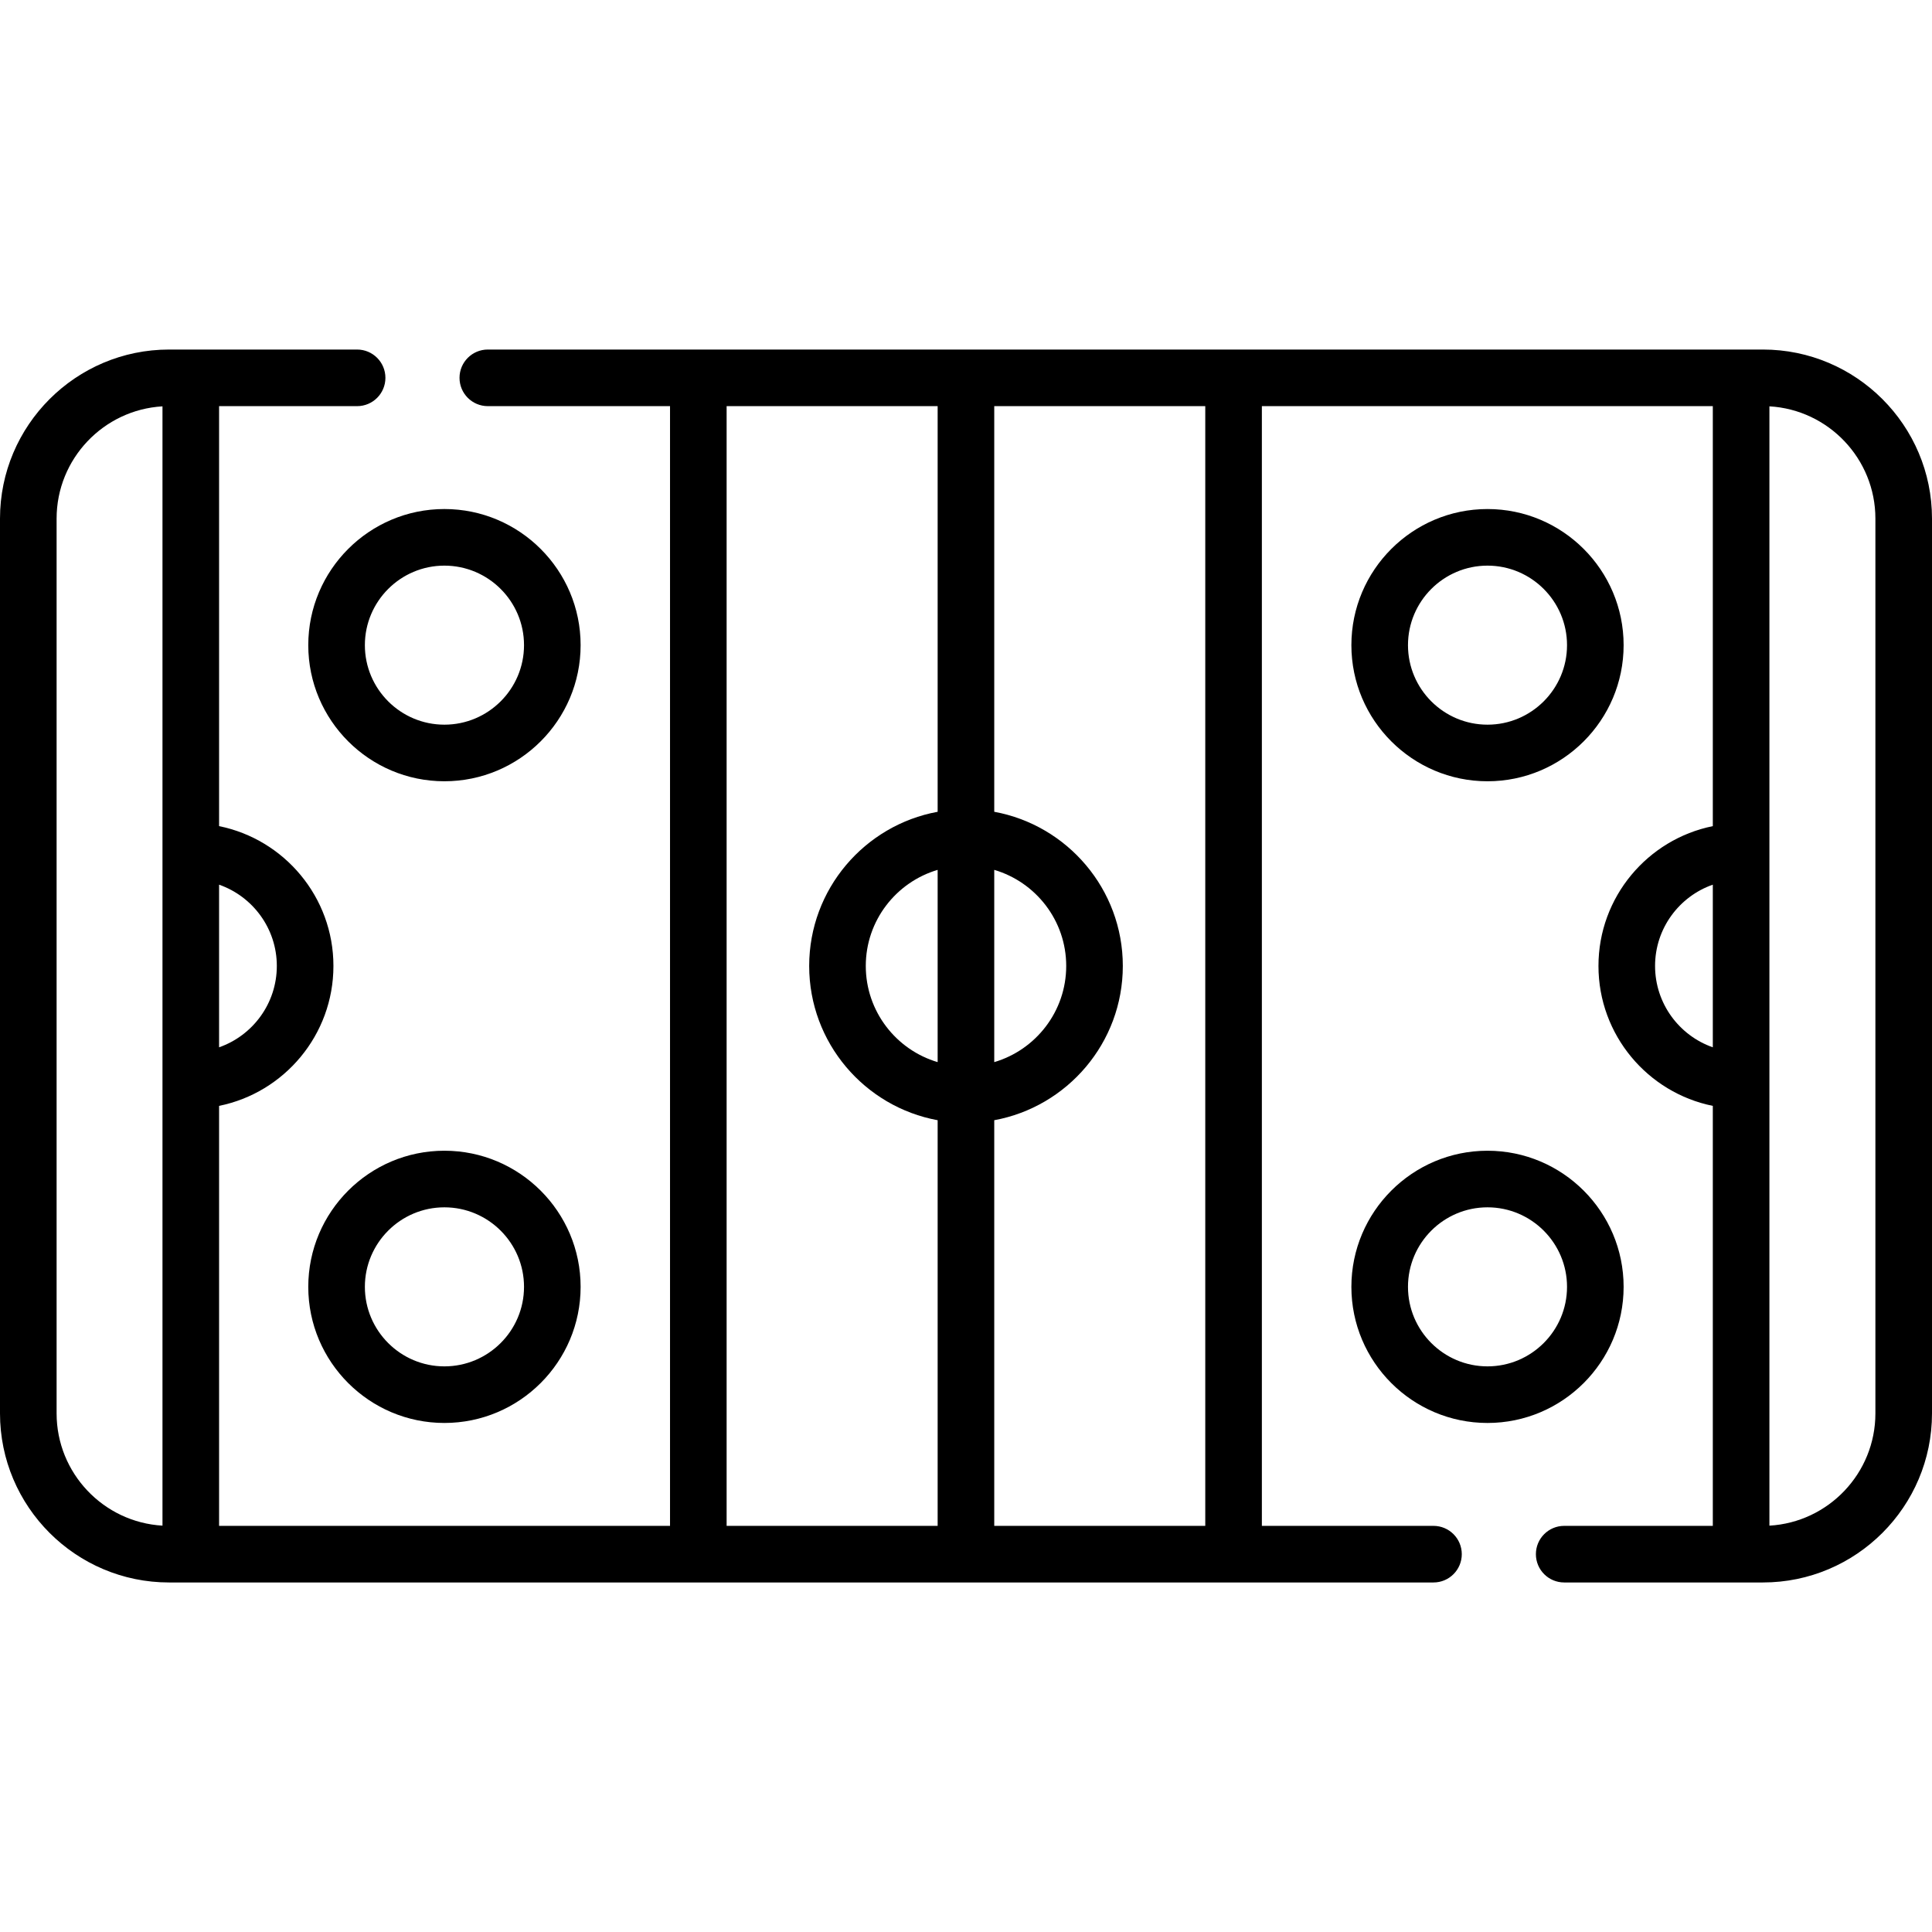 <svg id="hockey-rink" enable-background="new 0 0 512 512" viewBox="0 0 512 512" xmlns="http://www.w3.org/2000/svg"><g><g><path d="m117.768 134.898c-19.891 0-36.073 16.183-36.073 36.074s16.183 36.073 36.073 36.073c19.906 0 36.102-16.183 36.102-36.073 0-19.891-16.196-36.074-36.102-36.074zm0 57.148c-11.62 0-21.073-9.453-21.073-21.073s9.454-21.074 21.073-21.074c11.635 0 21.102 9.454 21.102 21.074s-9.467 21.073-21.102 21.073z"/><path d="m117.768 304.954c-19.891 0-36.073 16.183-36.073 36.073 0 19.892 16.183 36.074 36.073 36.074 19.906 0 36.102-16.183 36.102-36.074 0-19.89-16.196-36.073-36.102-36.073zm0 57.148c-11.62 0-21.073-9.454-21.073-21.074s9.454-21.073 21.073-21.073c11.635 0 21.102 9.453 21.102 21.073s-9.467 21.074-21.102 21.074z"/><path d="m394.203 207.046c19.892 0 36.074-16.183 36.074-36.073 0-19.892-16.183-36.074-36.074-36.074s-36.073 16.183-36.073 36.074c0 19.89 16.183 36.073 36.073 36.073zm0-57.148c11.62 0 21.074 9.454 21.074 21.074s-9.454 21.073-21.074 21.073-21.073-9.453-21.073-21.073 9.453-21.074 21.073-21.074z"/><path d="m394.203 377.102c19.892 0 36.074-16.183 36.074-36.074s-16.183-36.073-36.074-36.073-36.073 16.183-36.073 36.073c0 19.891 16.183 36.074 36.073 36.074zm0-57.148c11.62 0 21.074 9.453 21.074 21.073s-9.454 21.074-21.074 21.074-21.073-9.454-21.073-21.074 9.453-21.073 21.073-21.073z"/><path d="m467.196 92.632h-337.919c-4.142 0-7.5 3.357-7.5 7.5s3.358 7.5 7.5 7.5h48.286v296.736h-119.504v-111.301c17.264-3.492 30.302-18.791 30.302-37.082 0-18.277-13.039-33.564-30.302-37.053v-111.3h36.579c4.142 0 7.5-3.357 7.5-7.5s-3.358-7.5-7.5-7.5h-49.834c-24.705 0-44.804 20.099-44.804 44.806v237.125c0 24.706 20.099 44.806 44.804 44.806h335.084c4.143 0 7.5-3.357 7.5-7.5s-3.357-7.5-7.5-7.5h-45.479v-296.737h119.504v111.301c-17.264 3.489-30.303 18.776-30.303 37.053 0 18.291 13.039 33.59 30.303 37.082v111.301h-39.385c-4.143 0-7.5 3.357-7.5 7.5s3.357 7.5 7.5 7.5h52.668c24.705 0 44.804-20.1 44.804-44.806v-237.125c0-24.707-20.099-44.806-44.804-44.806zm-218.71 188.84c-10.995-3.248-19.044-13.441-19.044-25.487 0-12.032 8.05-22.214 19.044-25.459zm15-50.948c11.01 3.243 19.072 13.426 19.072 25.461 0 12.048-8.062 22.243-19.072 25.489zm-70.923-122.892h55.923v107.5c-19.338 3.542-34.044 20.507-34.044 40.854 0 20.361 14.706 37.338 34.044 40.883v107.5h-55.923zm-119.202 148.353c0 9.96-6.402 18.451-15.302 21.563v-43.1c8.9 3.11 15.302 11.59 15.302 21.537zm-58.361 118.578v-237.125c0-15.848 12.434-28.843 28.059-29.75v296.626c-15.625-.908-28.059-13.903-28.059-29.751zm304.409 29.805h-55.923v-107.499c19.354-3.543 34.072-20.521 34.072-40.883 0-20.348-14.718-37.314-34.072-40.855v-107.499h55.923zm119.201-148.383c0-9.947 6.402-18.428 15.303-21.536v43.1c-8.9-3.112-15.303-11.604-15.303-21.564zm58.39 118.578c0 15.858-12.449 28.86-28.087 29.753v-296.63c15.638.892 28.087 13.894 28.087 29.752z"/></g></g></svg>
